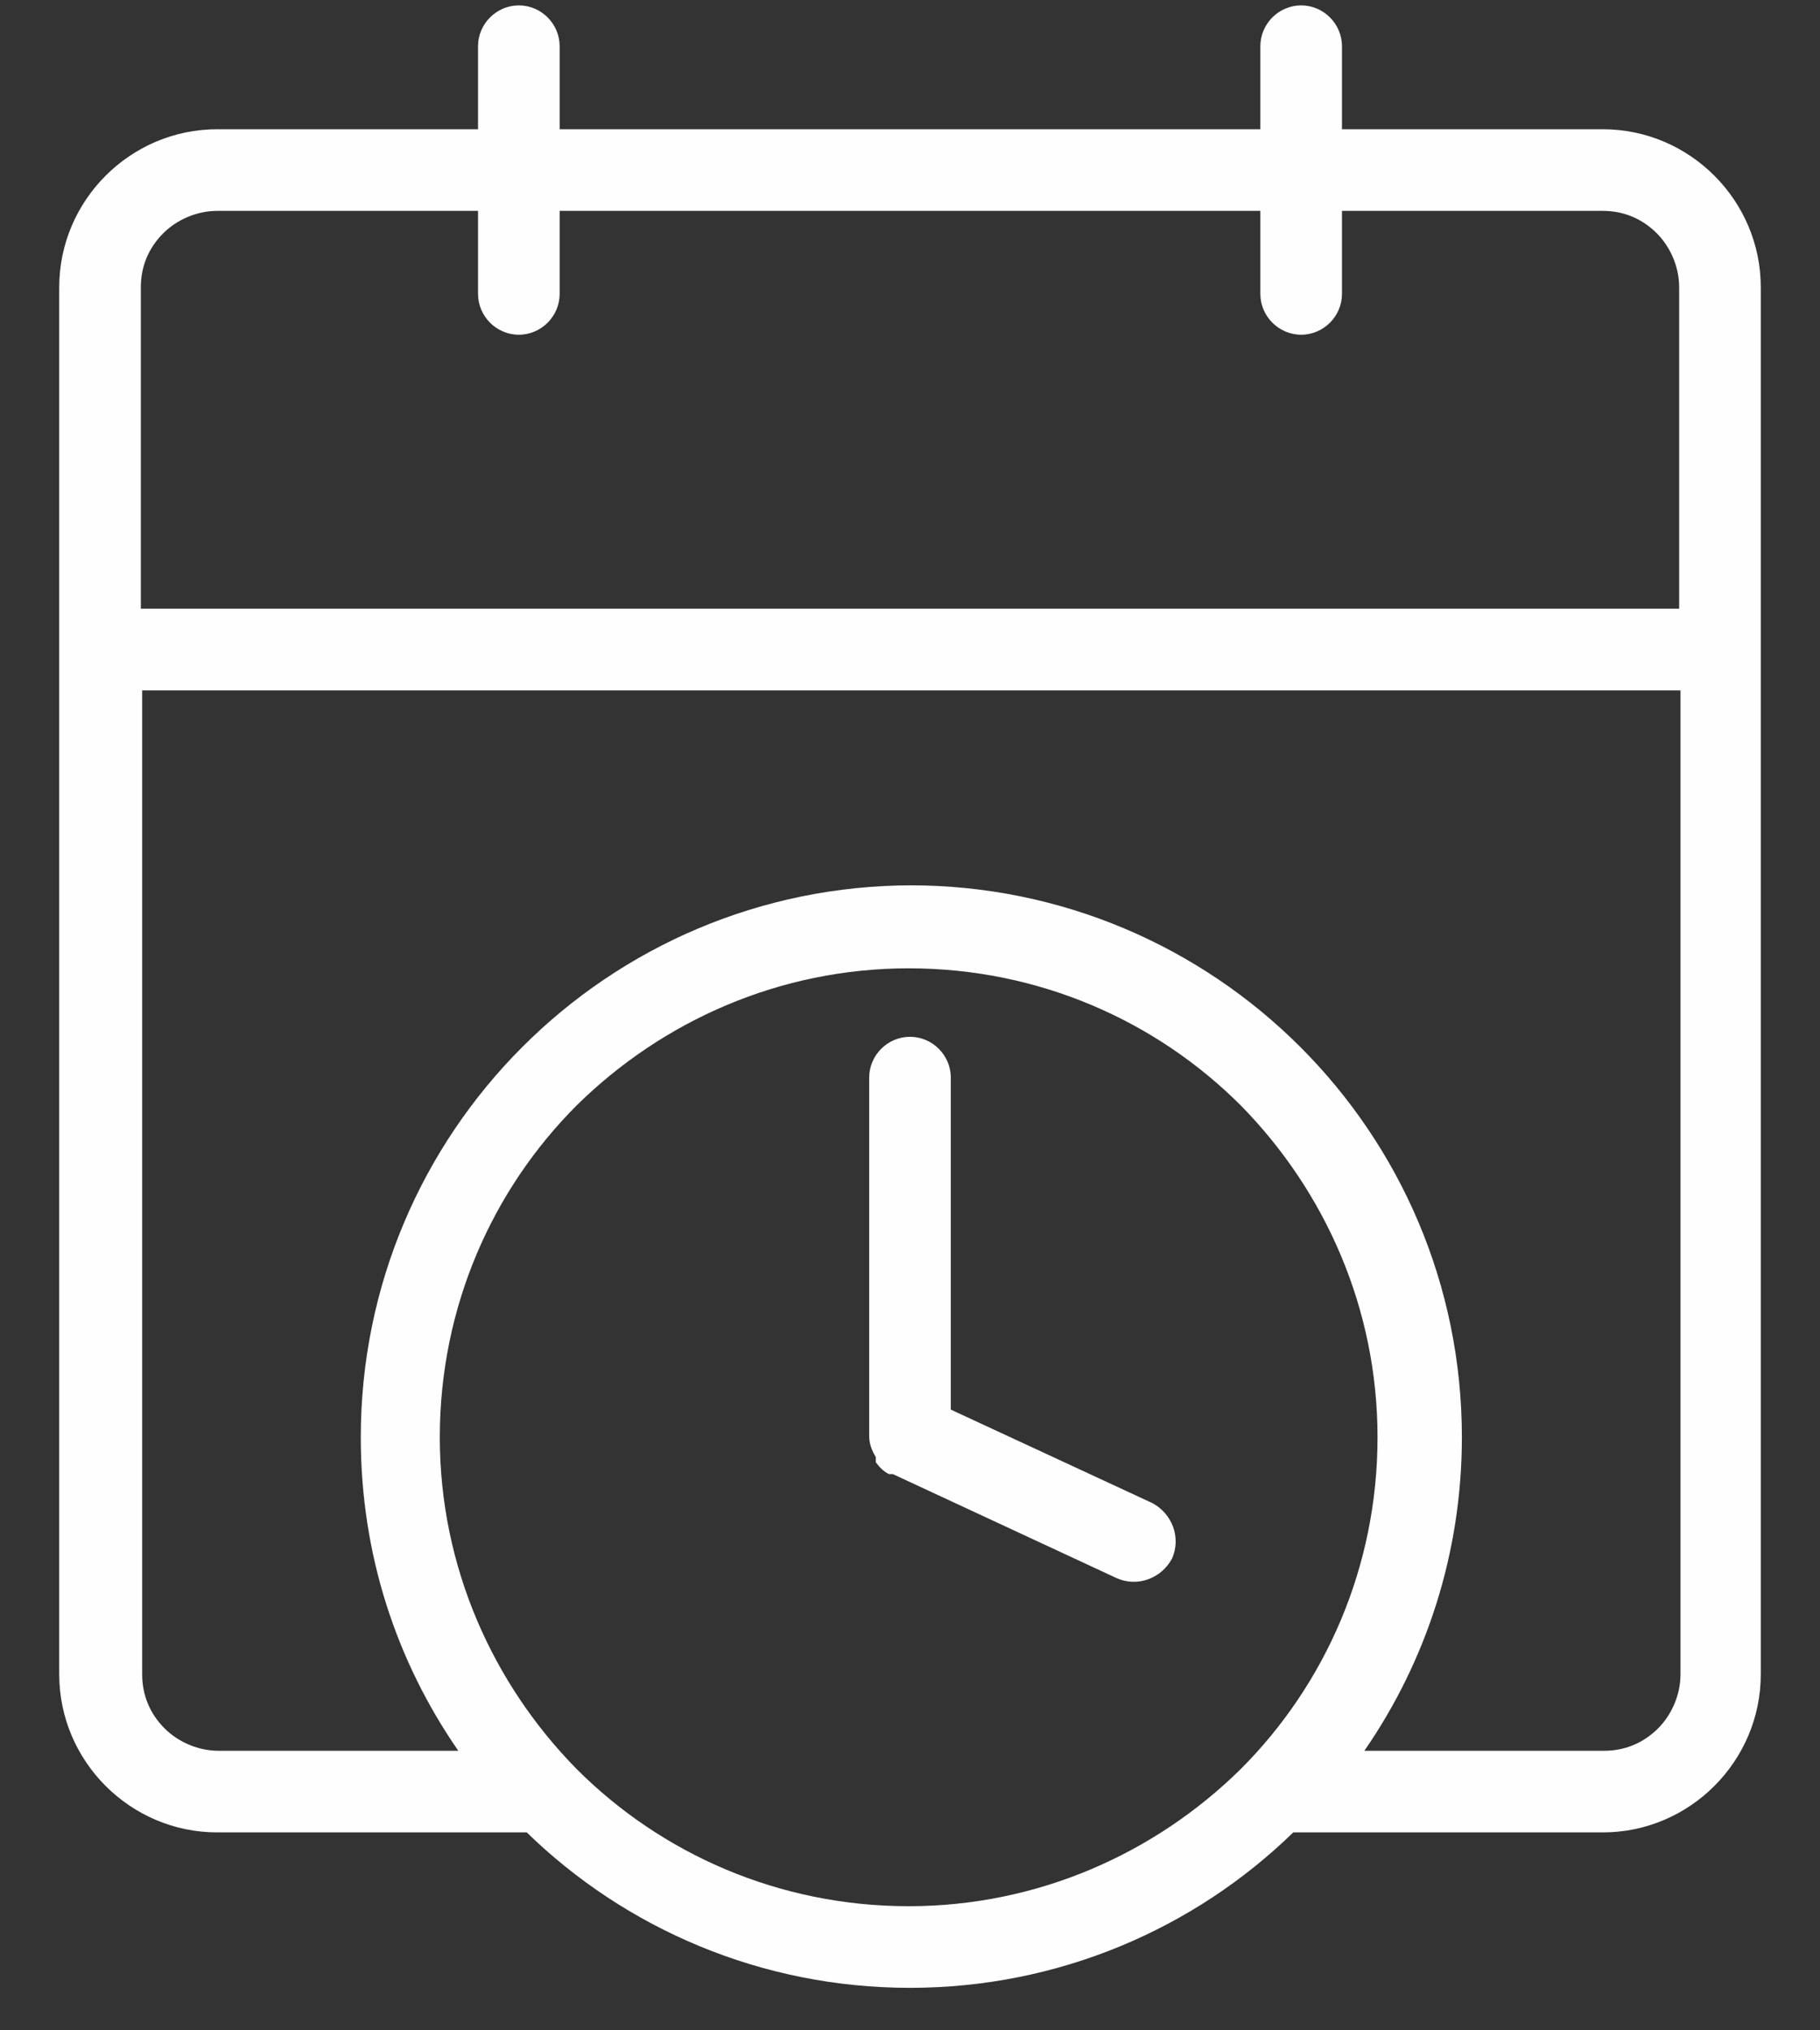 <svg width="26" height="29" viewBox="0 0 26 29" fill="none" xmlns="http://www.w3.org/2000/svg">
<rect x="0" y="0" width="26" height="29" fill="#333333" stroke="none"/>
<path fill-rule="evenodd" clip-rule="evenodd" d="M7.995 4.198V3.012H18.005V4.198C18.005 4.517 18.268 4.781 18.588 4.781C18.908 4.781 19.171 4.517 19.171 4.198V3.012H22.897C23.198 3.012 23.461 3.125 23.668 3.332C23.856 3.52 23.988 3.802 23.988 4.103V8.694H2.012V4.103C2.012 3.802 2.125 3.539 2.332 3.332C2.52 3.144 2.803 3.012 3.104 3.012H6.829V4.198C6.829 4.517 7.092 4.781 7.412 4.781C7.732 4.781 7.995 4.517 7.995 4.198ZM12.755 21.055L15.954 22.542C16.255 22.674 16.594 22.542 16.744 22.26C16.876 21.959 16.744 21.62 16.462 21.469L13.583 20.134V15.392C13.583 15.072 13.32 14.809 13 14.809C12.68 14.809 12.417 15.072 12.417 15.392V20.51C12.417 20.623 12.454 20.717 12.511 20.811V20.83V20.849V20.867V20.886C12.567 20.961 12.624 21.018 12.699 21.055H12.718H12.755ZM13 12.645C17.346 12.645 20.884 16.164 20.884 20.529C20.884 22.184 20.375 23.727 19.491 25.007H22.915C23.216 25.007 23.48 24.894 23.687 24.687C23.875 24.499 24.007 24.216 24.007 23.915V9.861H2.031V23.915C2.031 24.216 2.144 24.48 2.351 24.687C2.539 24.875 2.821 25.007 3.122 25.007H6.547C5.662 23.727 5.154 22.203 5.154 20.529C5.154 16.183 8.673 12.645 13.038 12.645H13ZM18.475 26.173C17.064 27.547 15.126 28.393 13 28.393C10.874 28.393 8.936 27.547 7.525 26.173H3.104C1.862 26.173 0.846 25.157 0.846 23.915V4.103C0.846 2.862 1.862 1.846 3.104 1.846H6.829V0.66C6.829 0.341 7.092 0.077 7.412 0.077C7.732 0.077 7.995 0.341 7.995 0.66V1.846H18.005V0.66C18.005 0.341 18.268 0.077 18.588 0.077C18.908 0.077 19.171 0.341 19.171 0.66V1.846H22.897C24.138 1.846 25.154 2.862 25.154 4.103V23.915C25.154 25.157 24.138 26.173 22.897 26.173H18.475ZM17.723 15.787C16.518 14.583 14.844 13.831 12.981 13.831C11.137 13.831 9.463 14.583 8.24 15.787C7.036 16.991 6.283 18.666 6.283 20.529C6.283 22.372 7.036 24.047 8.24 25.27C9.444 26.474 11.119 27.227 12.981 27.227C14.825 27.227 16.5 26.474 17.723 25.27C18.927 24.066 19.679 22.391 19.679 20.529C19.679 18.685 18.927 17.01 17.723 15.787Z" fill="#FEFEFE"/>
</svg>

